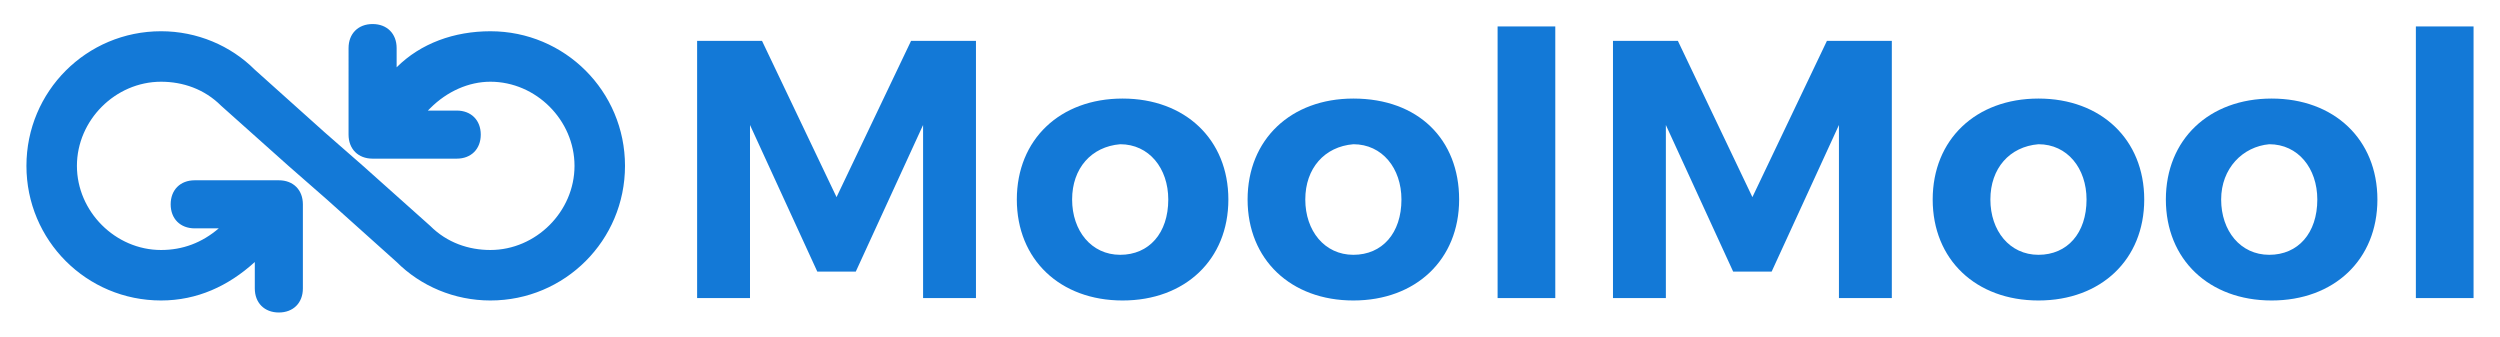 <?xml version="1.0" encoding="utf-8"?>
<!-- Generator: Adobe Illustrator 19.1.0, SVG Export Plug-In . SVG Version: 6.00 Build 0)  -->
<svg version="1.1" id="Layer_1" xmlns="http://www.w3.org/2000/svg" xmlns:xlink="http://www.w3.org/1999/xlink" x="0px" y="0px"
	 viewBox="-427 274 104 14" style="enable-background:new -427 274 104 14;" xml:space="preserve">
<style type="text/css">
	.st0{fill:#1379D7;}
</style>
<g>
	<path class="st0" d="M-406.6,286.5c-1.5,0-2.9-0.6-3.9-1.6l-2.9-2.6l-1.6-1.4l0,0l-2.8-2.5c-0.7-0.7-1.6-1-2.5-1
		c-1.9,0-3.5,1.6-3.5,3.5s1.6,3.5,3.5,3.5c0.9,0,1.7-0.3,2.4-0.9h-1c-0.6,0-1-0.4-1-1s0.4-1,1-1h3.5c0.6,0,1,0.4,1,1v3.5
		c0,0.6-0.4,1-1,1s-1-0.4-1-1v-1.1c-1.1,1-2.4,1.6-3.9,1.6c-3.1,0-5.6-2.5-5.6-5.6s2.5-5.6,5.6-5.6c1.5,0,2.9,0.6,3.9,1.6l2.9,2.6
		l0,0l1.6,1.4l0,0l2.8,2.5c0.7,0.7,1.6,1,2.5,1c1.9,0,3.5-1.6,3.5-3.5s-1.6-3.5-3.5-3.5c-0.9,0-1.8,0.4-2.5,1.1l-0.1,0.1h1.2
		c0.6,0,1,0.4,1,1s-0.4,1-1,1h-3.5c-0.6,0-1-0.4-1-1V276c0-0.6,0.4-1,1-1s1,0.4,1,1v0.8c1-1,2.4-1.5,3.9-1.5c3.1,0,5.6,2.5,5.6,5.6
		S-403.5,286.5-406.6,286.5z"/>
	<g>
		<path class="st0" d="M-395.3,275.7l3.1,6.5l3.1-6.5h2.7v10.7h-2.2v-7.2l-2.8,6.1h-1.6l-2.8-6.1v7.2h-2.2v-10.7H-395.3z"/>
		<path class="st0" d="M-375.9,282.3c0,2.5-1.8,4.2-4.4,4.2c-2.6,0-4.4-1.7-4.4-4.2s1.8-4.2,4.4-4.2
			C-377.7,278.1-375.9,279.8-375.9,282.3z M-382.4,282.3c0,1.3,0.8,2.3,2,2.3c1.2,0,2-0.9,2-2.3c0-1.3-0.8-2.3-2-2.3
			C-381.6,280.1-382.4,281-382.4,282.3z"/>
		<path class="st0" d="M-366.3,282.3c0,2.5-1.8,4.2-4.4,4.2c-2.6,0-4.4-1.7-4.4-4.2s1.8-4.2,4.4-4.2
			C-368,278.1-366.3,279.8-366.3,282.3z M-372.7,282.3c0,1.3,0.8,2.3,2,2.3c1.2,0,2-0.9,2-2.3c0-1.3-0.8-2.3-2-2.3
			C-371.9,280.1-372.7,281-372.7,282.3z"/>
		<path class="st0" d="M-362.3,275.1v11.3h-2.4v-11.3H-362.3z"/>
		<path class="st0" d="M-357.2,275.7l3.1,6.5l3.1-6.5h2.7v10.7h-2.2v-7.2l-2.8,6.1h-1.6l-2.8-6.1v7.2h-2.2v-10.7H-357.2z"/>
		<path class="st0" d="M-337.8,282.3c0,2.5-1.8,4.2-4.4,4.2c-2.6,0-4.4-1.7-4.4-4.2s1.8-4.2,4.4-4.2
			C-339.6,278.1-337.8,279.8-337.8,282.3z M-344.2,282.3c0,1.3,0.8,2.3,2,2.3c1.2,0,2-0.9,2-2.3c0-1.3-0.8-2.3-2-2.3
			C-343.4,280.1-344.2,281-344.2,282.3z"/>
		<path class="st0" d="M-328.1,282.3c0,2.5-1.8,4.2-4.4,4.2c-2.6,0-4.4-1.7-4.4-4.2s1.8-4.2,4.4-4.2
			C-329.9,278.1-328.1,279.8-328.1,282.3z M-334.6,282.3c0,1.3,0.8,2.3,2,2.3c1.2,0,2-0.9,2-2.3c0-1.3-0.8-2.3-2-2.3
			C-333.7,280.1-334.6,281-334.6,282.3z"/>
		<path class="st0" d="M-324.1,275.1v11.3h-2.4v-11.3H-324.1z"/>
	</g>
</g>
</svg>
